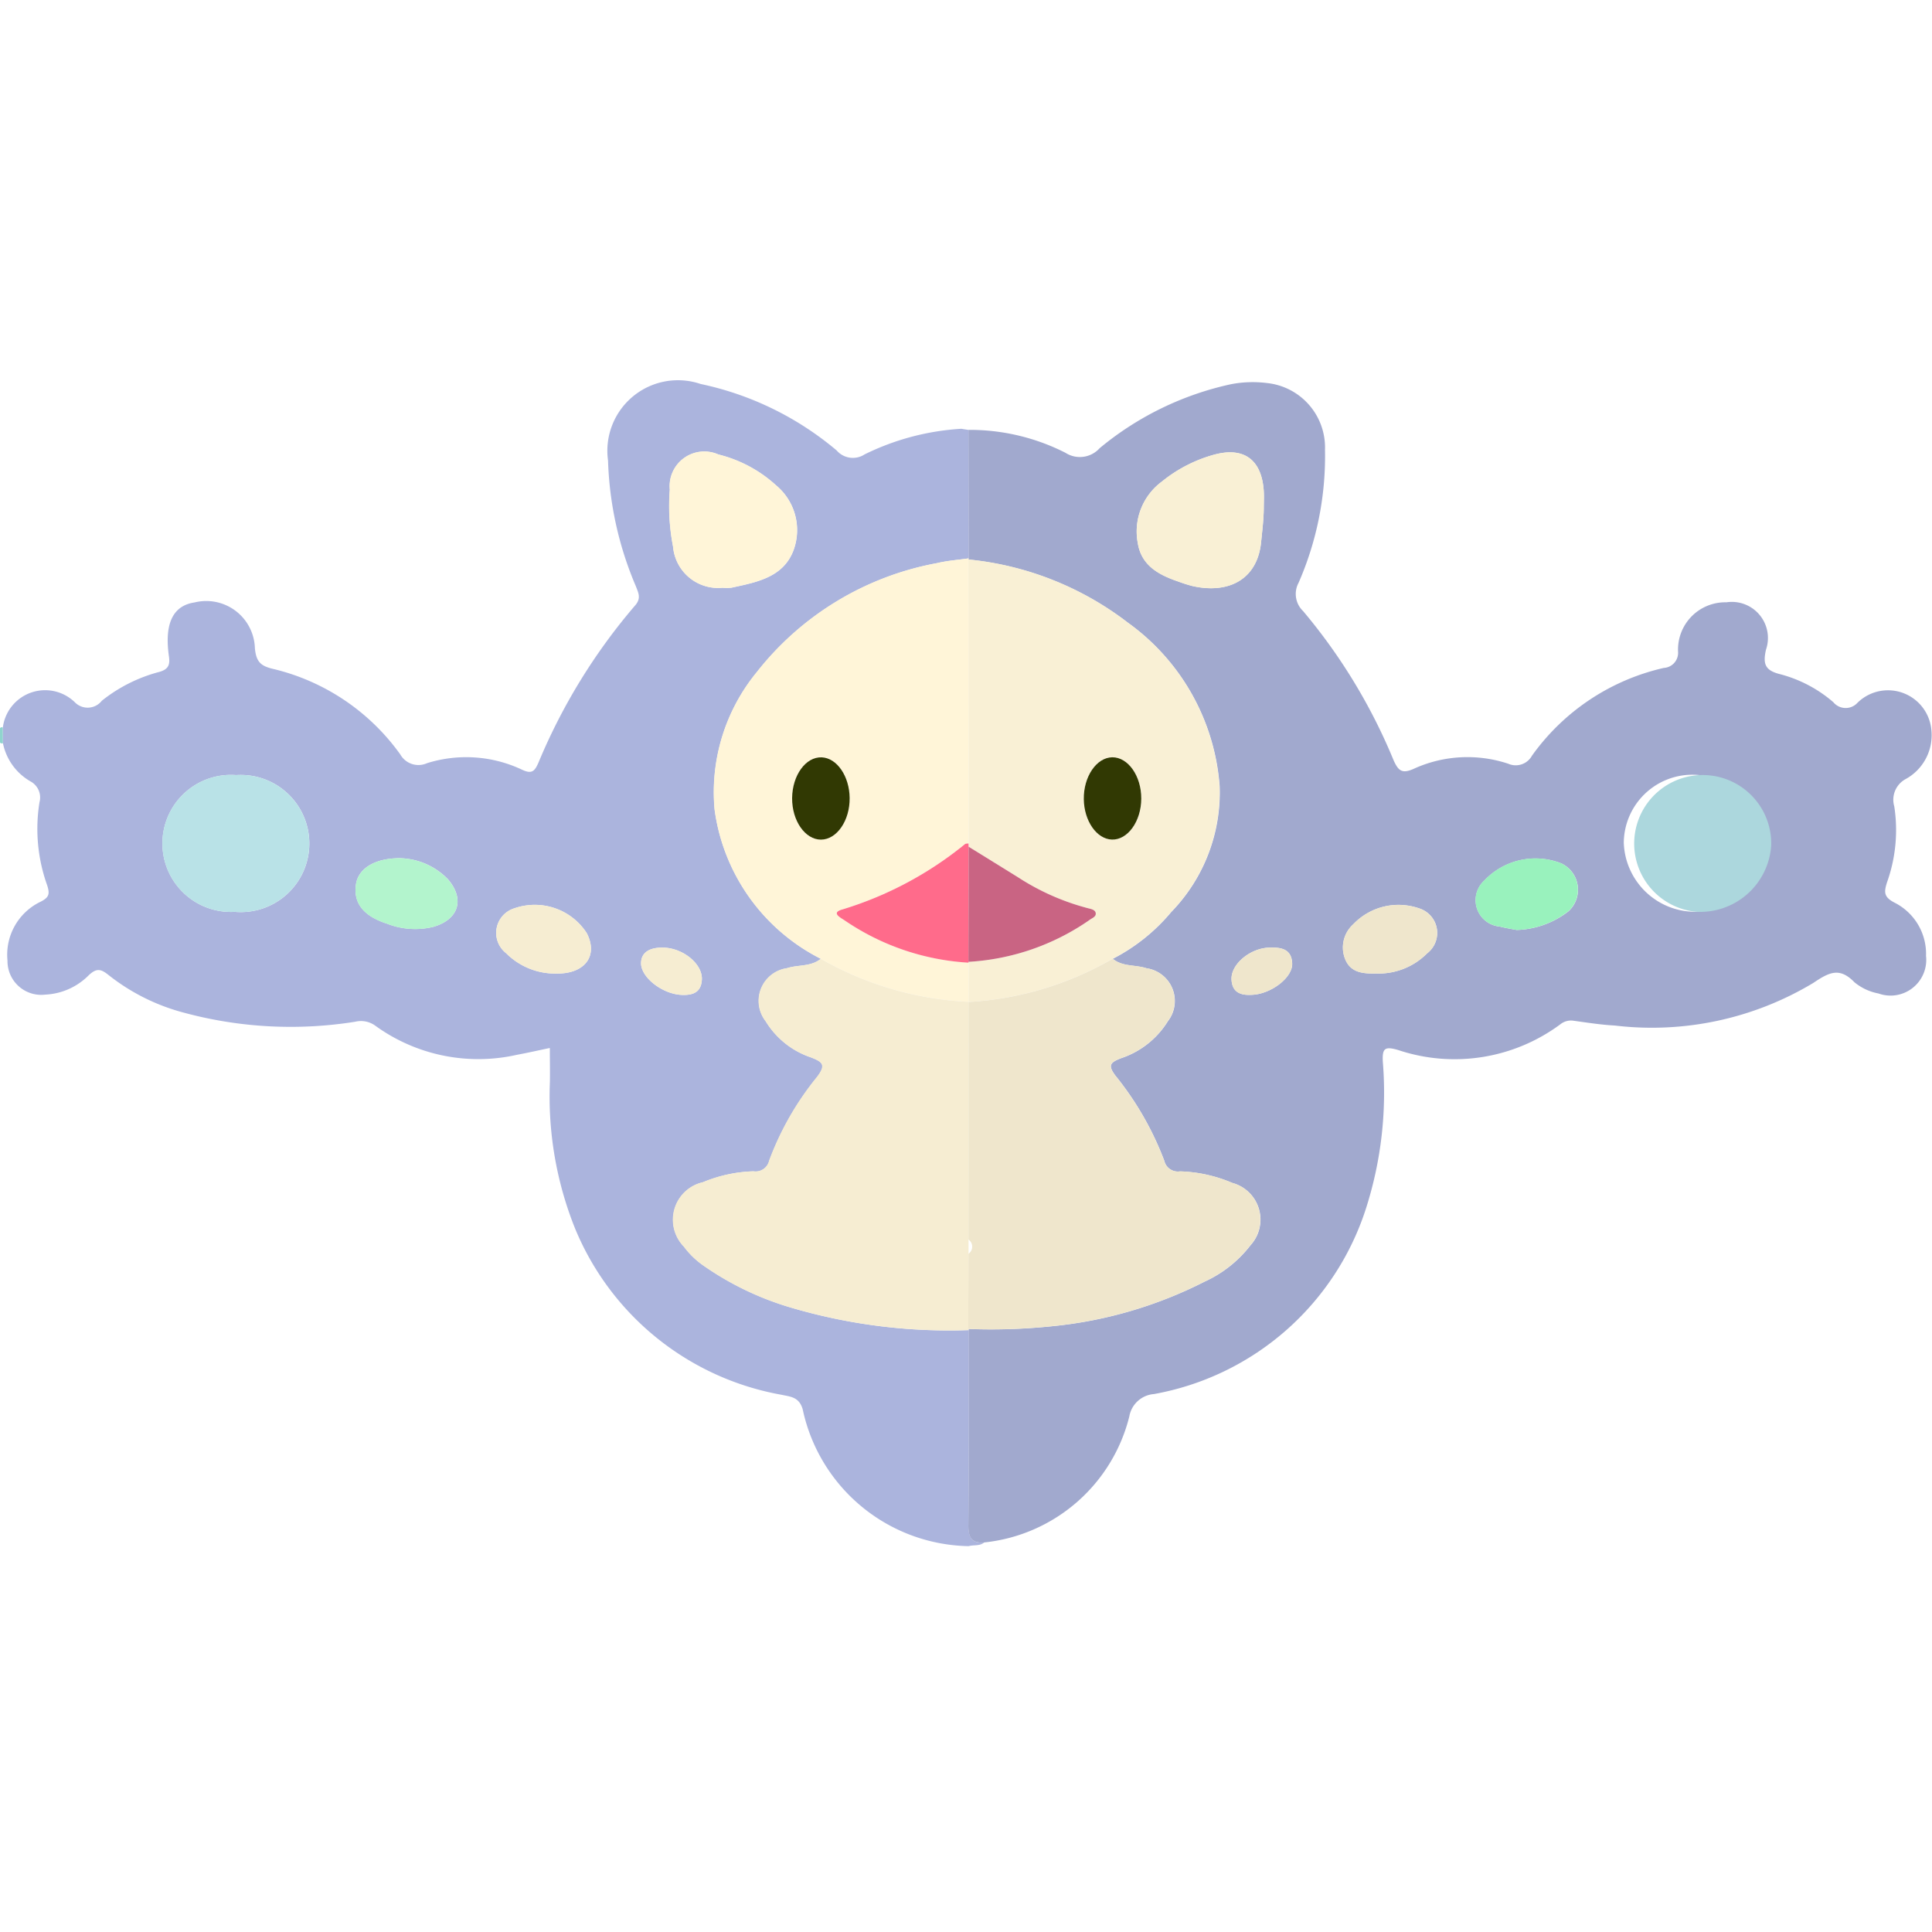 <svg xmlns="http://www.w3.org/2000/svg" viewBox="0 0 32 32"><defs><style>.a{fill:#90d5ce;}.b{fill:#abb4dd;}.c{fill:#a1a9ce;}.d{fill:#fff5d8;}.e{fill:#f6edd2;}.f{fill:#b9e2e7;}.g{fill:#b3f4cd;}.h{fill:#f9f0d5;}.i{fill:#efe6cc;}.j{fill:#acd7dd;}.k{fill:#99f2bd;}.l{fill:#ff6b8b;}.m{fill:#313903;}.n{fill:#c96483;}</style></defs><title>579-reuniclus-shiny</title><path class="a" d="M0,12.062a.033.033,0,0,1,.047-.011l.002.26-.026.002L0,12.301Z"/><path class="b" d="M.049,12.311l-.002-.26a.706.706,0,0,1,1.189-.423.297.297,0,0,0,.45-.021,2.562,2.562,0,0,1,.952-.478c.152-.043.18-.118.16-.257-.078-.545.067-.842.426-.894a.806.806,0,0,1,.998.761c.022.226.099.293.305.341A3.62,3.62,0,0,1,6.631,12.497a.345.345,0,0,0,.441.144,2.165,2.165,0,0,1,1.569.105c.168.081.214.029.277-.113a9.734,9.734,0,0,1,1.6-2.603c.108-.121.054-.213.013-.322a5.738,5.738,0,0,1-.46-2.08,1.169,1.169,0,0,1,1.534-1.268A5.137,5.137,0,0,1,13.858,7.461a.355.355,0,0,0,.463.065,4.177,4.177,0,0,1,1.601-.424l.121.019.003,2.128c-.176.025-.354.037-.526.079a4.929,4.929,0,0,0-2.984,1.805,3.134,3.134,0,0,0-.699,2.276,3.258,3.258,0,0,0,1.759,2.472c-.163.135-.375.095-.56.156a.547.547,0,0,0-.353.877,1.399,1.399,0,0,0,.753.601c.195.077.25.124.1.322a4.879,4.879,0,0,0-.794,1.388.23.23,0,0,1-.26.176,2.36,2.36,0,0,0-.837.181.637.637,0,0,0-.316,1.066,1.381,1.381,0,0,0,.318.31,4.982,4.982,0,0,0,1.468.704,9.243,9.243,0,0,0,2.933.369c-.001,1.078.002,2.155-.007,3.233-.002.199.051.301.26.285-.076.062-.173.036-.257.06a2.862,2.862,0,0,1-2.749-2.267c-.06-.208-.207-.208-.355-.241a4.564,4.564,0,0,1-3.419-2.763,5.864,5.864,0,0,1-.413-2.417c.003-.188-.001-.376-.001-.563-.182.038-.363.079-.545.113a2.907,2.907,0,0,1-2.347-.483.404.404,0,0,0-.331-.065,6.774,6.774,0,0,1-2.831-.148A3.403,3.403,0,0,1,1.806,16.156c-.132-.107-.204-.129-.339 0a1.083,1.083,0,0,1-.717.318.559.559,0,0,1-.626-.564A.973.973,0,0,1,.673,14.935c.145-.073.152-.133.109-.27A2.77,2.77,0,0,1,.654,13.288.302.302,0,0,0,.506,12.943.944.944,0,0,1,.049,12.311Zm3.863.527a1.135,1.135,0,1,0-.025,2.265,1.136,1.136,0,1,0,.025-2.265Zm8.058-3.103a.712.712,0,0,0,.148-.001c.419-.091.868-.172,1.032-.637a.963.963,0,0,0-.293-1.056,2.196,2.196,0,0,0-.958-.513.574.574,0,0,0-.804.581,3.522,3.522,0,0,0,.054.945A.749.749,0,0,0,11.969,9.735ZM6.635,14.215c-.418-.005-.698.166-.738.428-.048.311.119.528.514.656a1.272,1.272,0,0,0,.759.054c.423-.118.537-.453.251-.788A1.14,1.14,0,0,0,6.635,14.215Zm2.582,1.91c.472.007.697-.297.5-.672a1.025,1.025,0,0,0-1.196-.409.426.426,0,0,0-.138.744A1.145,1.145,0,0,0,9.217,16.125Zm1.761-.43c-.233-.002-.36.09-.36.26-0.0.238.358.513.677.524.181.007.318-.042.33-.251C11.641,15.967,11.311,15.698,10.978,15.695Z"/><path class="c" d="M16.044,9.248l-.003-2.128a3.497,3.497,0,0,1,1.607.38.44.44,0,0,0,.565-.076,5.093,5.093,0,0,1,2.175-1.06,1.896,1.896,0,0,1,.594-.02,1.073,1.073,0,0,1,.964,1.106,5.23,5.23,0,0,1-.437,2.202.391.391,0,0,0,.074.469A9.373,9.373,0,0,1,23.078,12.582c.087.201.154.239.362.141a2.142,2.142,0,0,1,1.542-.073.307.307,0,0,0,.392-.133,3.687,3.687,0,0,1,2.183-1.454.251.251,0,0,0,.237-.27.783.783,0,0,1,.801-.817.598.598,0,0,1,.655.786c-.052.232-.017.34.224.402a2.199,2.199,0,0,1,.891.466.265.265,0,0,0,.402.009.721.721,0,0,1,1.222.447.828.828,0,0,1-.433.822.389.389,0,0,0-.181.448,2.573,2.573,0,0,1-.121,1.261c-.051.163-.053.243.132.337a.949.949,0,0,1,.515.879.591.591,0,0,1-.788.622.88.88,0,0,1-.398-.186c-.248-.256-.422-.163-.682.012a5.186,5.186,0,0,1-3.287.705c-.227-.012-.454-.048-.68-.079a.281.281,0,0,0-.221.058,2.943,2.943,0,0,1-2.689.426c-.22-.063-.264-.029-.252.197a6.287,6.287,0,0,1-.274,2.412,4.532,4.532,0,0,1-3.517,3.09.449.449,0,0,0-.408.371,2.772,2.772,0,0,1-2.406,2.087c-.209.016-.262-.086-.26-.285.01-1.078.006-2.155.007-3.233l-.006-.018a9.744,9.744,0,0,0,1.365-.043,7.086,7.086,0,0,0,2.548-.741,2.01,2.01,0,0,0,.761-.604.629.629,0,0,0-.303-1.031,2.369,2.369,0,0,0-.865-.191.231.231,0,0,1-.261-.176,5.112,5.112,0,0,0-.811-1.412c-.128-.172-.084-.215.091-.285a1.448,1.448,0,0,0,.779-.614.547.547,0,0,0-.352-.877c-.185-.061-.397-.022-.56-.157a3.109,3.109,0,0,0,.968-.775,2.842,2.842,0,0,0,.802-2.079,3.662,3.662,0,0,0-1.52-2.713,5.161,5.161,0,0,0-2.64-1.046Zm12.052,5.854A1.136,1.136,0,1,0,26.895,13.958,1.184,1.184,0,0,0,28.096,15.102ZM20.932,8.419c0-.099.006-.198-.001-.297-.037-.51-.33-.725-.822-.591a2.362,2.362,0,0,0-.864.445A1.027,1.027,0,0,0,18.846,8.999c.062.373.353.525.674.634a2.334,2.334,0,0,0,.226.072c.607.139,1.081-.111,1.142-.727C20.906,8.792,20.93,8.606,20.932,8.419Zm4.189,6.984a1.465,1.465,0,0,0,.858-.309.483.483,0,0,0-.117-.793,1.165,1.165,0,0,0-1.275.282.439.439,0,0,0,.255.764C24.935,15.371,25.033,15.386,25.12,15.403Zm-2.331.721a1.13,1.13,0,0,0,.848-.334.426.426,0,0,0-.133-.745,1.035,1.035,0,0,0-1.09.263.517.517,0,0,0-.137.572C22.366,16.107,22.565,16.129,22.789,16.124Zm-2.064.354c.317-.007.687-.283.677-.521-.01-.245-.192-.269-.384-.262-.319.012-.634.279-.621.529C20.408,16.433,20.543,16.487,20.725,16.478Z"/><path class="d" d="M13.594,15.88A3.258,3.258,0,0,1,11.835,13.408a3.134,3.134,0,0,1,.699-2.276,4.929,4.929,0,0,1,2.984-1.805c.172-.041.351-.053.526-.079l-.007.018.003,4.703c-.019.003-.044.001-.058.011a5.949,5.949,0,0,1-2.026,1.081c-.203.055-.036.136.035.184a4.054,4.054,0,0,0,2.051.699l-.002.649A5.432,5.432,0,0,1,13.594,15.88Zm-.474-2.662c-.003.375.215.689.478.688.262-.001.478-.315.475-.69-.003-.362-.21-.662-.463-.673C13.346,12.533,13.122,12.841,13.12,13.219Z"/><path class="e" d="M13.594,15.88a5.432,5.432,0,0,0,2.447.713l.001.003,0,3.935-0.0.237-.004,1.244.006.018a9.242,9.242,0,0,1-2.933-.369,4.982,4.982,0,0,1-1.468-.704,1.381,1.381,0,0,1-.318-.31.637.637,0,0,1,.316-1.066,2.36,2.36,0,0,1,.837-.181.23.23,0,0,0,.26-.176,4.879,4.879,0,0,1,.794-1.388c.149-.198.095-.245-.1-.322a1.399,1.399,0,0,1-.753-.601.547.547,0,0,1,.353-.877C13.218,15.975,13.43,16.015,13.594,15.88Z"/><path class="f" d="M3.911,12.838a1.136,1.136,0,1,1-.025,2.265,1.135,1.135,0,1,1,.025-2.265Z"/><path class="d" d="M11.969,9.735a.749.749,0,0,1-.822-.682,3.522,3.522,0,0,1-.054-.945.574.574,0,0,1,.804-.581,2.196,2.196,0,0,1,.958.513.963.963,0,0,1,.293,1.056c-.164.465-.613.546-1.032.637A.712.712,0,0,1,11.969,9.735Z"/><path class="g" d="M6.635,14.215a1.14,1.14,0,0,1,.785.351c.286.335.173.669-.251.788a1.272,1.272,0,0,1-.759-.054c-.395-.128-.562-.345-.514-.656C5.938,14.381,6.217,14.21,6.635,14.215Z"/><path class="e" d="M9.217,16.125a1.144,1.144,0,0,1-.834-.337.426.426,0,0,1,.138-.744,1.025,1.025,0,0,1,1.196.409C9.914,15.828,9.688,16.132,9.217,16.125Z"/><path class="e" d="M10.978,15.695c.333.003.663.272.647.533-.012.209-.149.257-.33.251-.319-.012-.677-.287-.677-.524C10.618,15.784,10.745,15.693,10.978,15.695Z"/><path class="h" d="M16.041,16.593l.002-.649-.003-.013a3.895,3.895,0,0,0,2.018-.701c.042-.027.099-.051.092-.104-.006-.052-.063-.067-.113-.079a3.953,3.953,0,0,1-1.164-.51q-.414-.257-.829-.513-0-.027-.002-.055l-.003-4.703a5.161,5.161,0,0,1,2.64,1.046A3.662,3.662,0,0,1,20.198,13.026a2.842,2.842,0,0,1-.802,2.079,3.109,3.109,0,0,1-.968.775,5.364,5.364,0,0,1-2.387.716ZM18.903,13.227c.001-.375-.219-.688-.481-.684-.261.004-.476.32-.471.694.005.362.214.661.466.669C18.679,13.914,18.902,13.604,18.903,13.227Z"/><path class="i" d="M16.042,16.596a5.364,5.364,0,0,0,2.387-.716c.163.134.375.095.56.157a.547.547,0,0,1,.352.877,1.448,1.448,0,0,1-.779.614c-.174.069-.219.113-.091.285a5.112,5.112,0,0,1,.811,1.412.231.231,0,0,0,.261.176,2.369,2.369,0,0,1,.865.191.629.629,0,0,1,.303,1.031,2.01,2.01,0,0,1-.761.604,7.086,7.086,0,0,1-2.548.741,9.744,9.744,0,0,1-1.365.043l.004-1.244a.145.145,0,0,0,0-.237Z"/><path class="j" d="M28.096,15.102a1.135,1.135,0,1,1,1.241-1.105A1.178,1.178,0,0,1,28.096,15.102Z"/><path class="h" d="M20.932,8.419c-.002.188-.025.373-.044.56-.061.616-.535.866-1.142.727a2.334,2.334,0,0,1-.226-.072c-.321-.109-.612-.261-.674-.634a1.027,1.027,0,0,1,.399-1.024,2.362,2.362,0,0,1,.864-.445c.491-.134.785.081.822.591C20.938,8.22,20.932,8.32,20.932,8.419Z"/><path class="k" d="M25.12,15.403c-.088-.017-.185-.032-.28-.057a.439.439,0,0,1-.255-.764,1.165,1.165,0,0,1,1.275-.282.483.483,0,0,1,.117.793A1.465,1.465,0,0,1,25.12,15.403Z"/><path class="i" d="M22.789,16.124c-.224.005-.423-.017-.512-.243a.517.517,0,0,1,.137-.572,1.035,1.035,0,0,1,1.09-.263.426.426,0,0,1,.133.745A1.13,1.13,0,0,1,22.789,16.124Z"/><path class="i" d="M20.725,16.478c-.181.009-.317-.045-.328-.253-.013-.25.302-.517.621-.529.193-.007.374.016.384.262C21.412,16.195,21.042,16.471,20.725,16.478Z"/><path class="l" d="M16.041,13.97q.002.027.002.055-.002.953-.003,1.907l.003.013a4.054,4.054,0,0,1-2.051-.699c-.071-.048-.238-.129-.035-.184a5.949,5.949,0,0,0,2.026-1.081C15.997,13.97,16.021,13.973,16.041,13.97Z"/><path class="m" d="M13.12,13.219c.003-.378.226-.686.49-.675.252.01.459.311.463.673.004.375-.213.689-.475.69C13.335,13.907,13.117,13.594,13.12,13.219Z"/><path class="n" d="M16.04,15.931q.002-.953.003-1.907.415.256.829.513a3.953,3.953,0,0,0,1.164.51c.05.012.107.027.113.079.007.054-.051.077-.092.104A3.895,3.895,0,0,1,16.04,15.931Z"/><path class="m" d="M18.903,13.227c-.001.376-.224.687-.486.679-.252-.008-.461-.307-.466-.669-.005-.374.21-.69.471-.694C18.684,12.54,18.904,12.852,18.903,13.227Z"/></svg>
